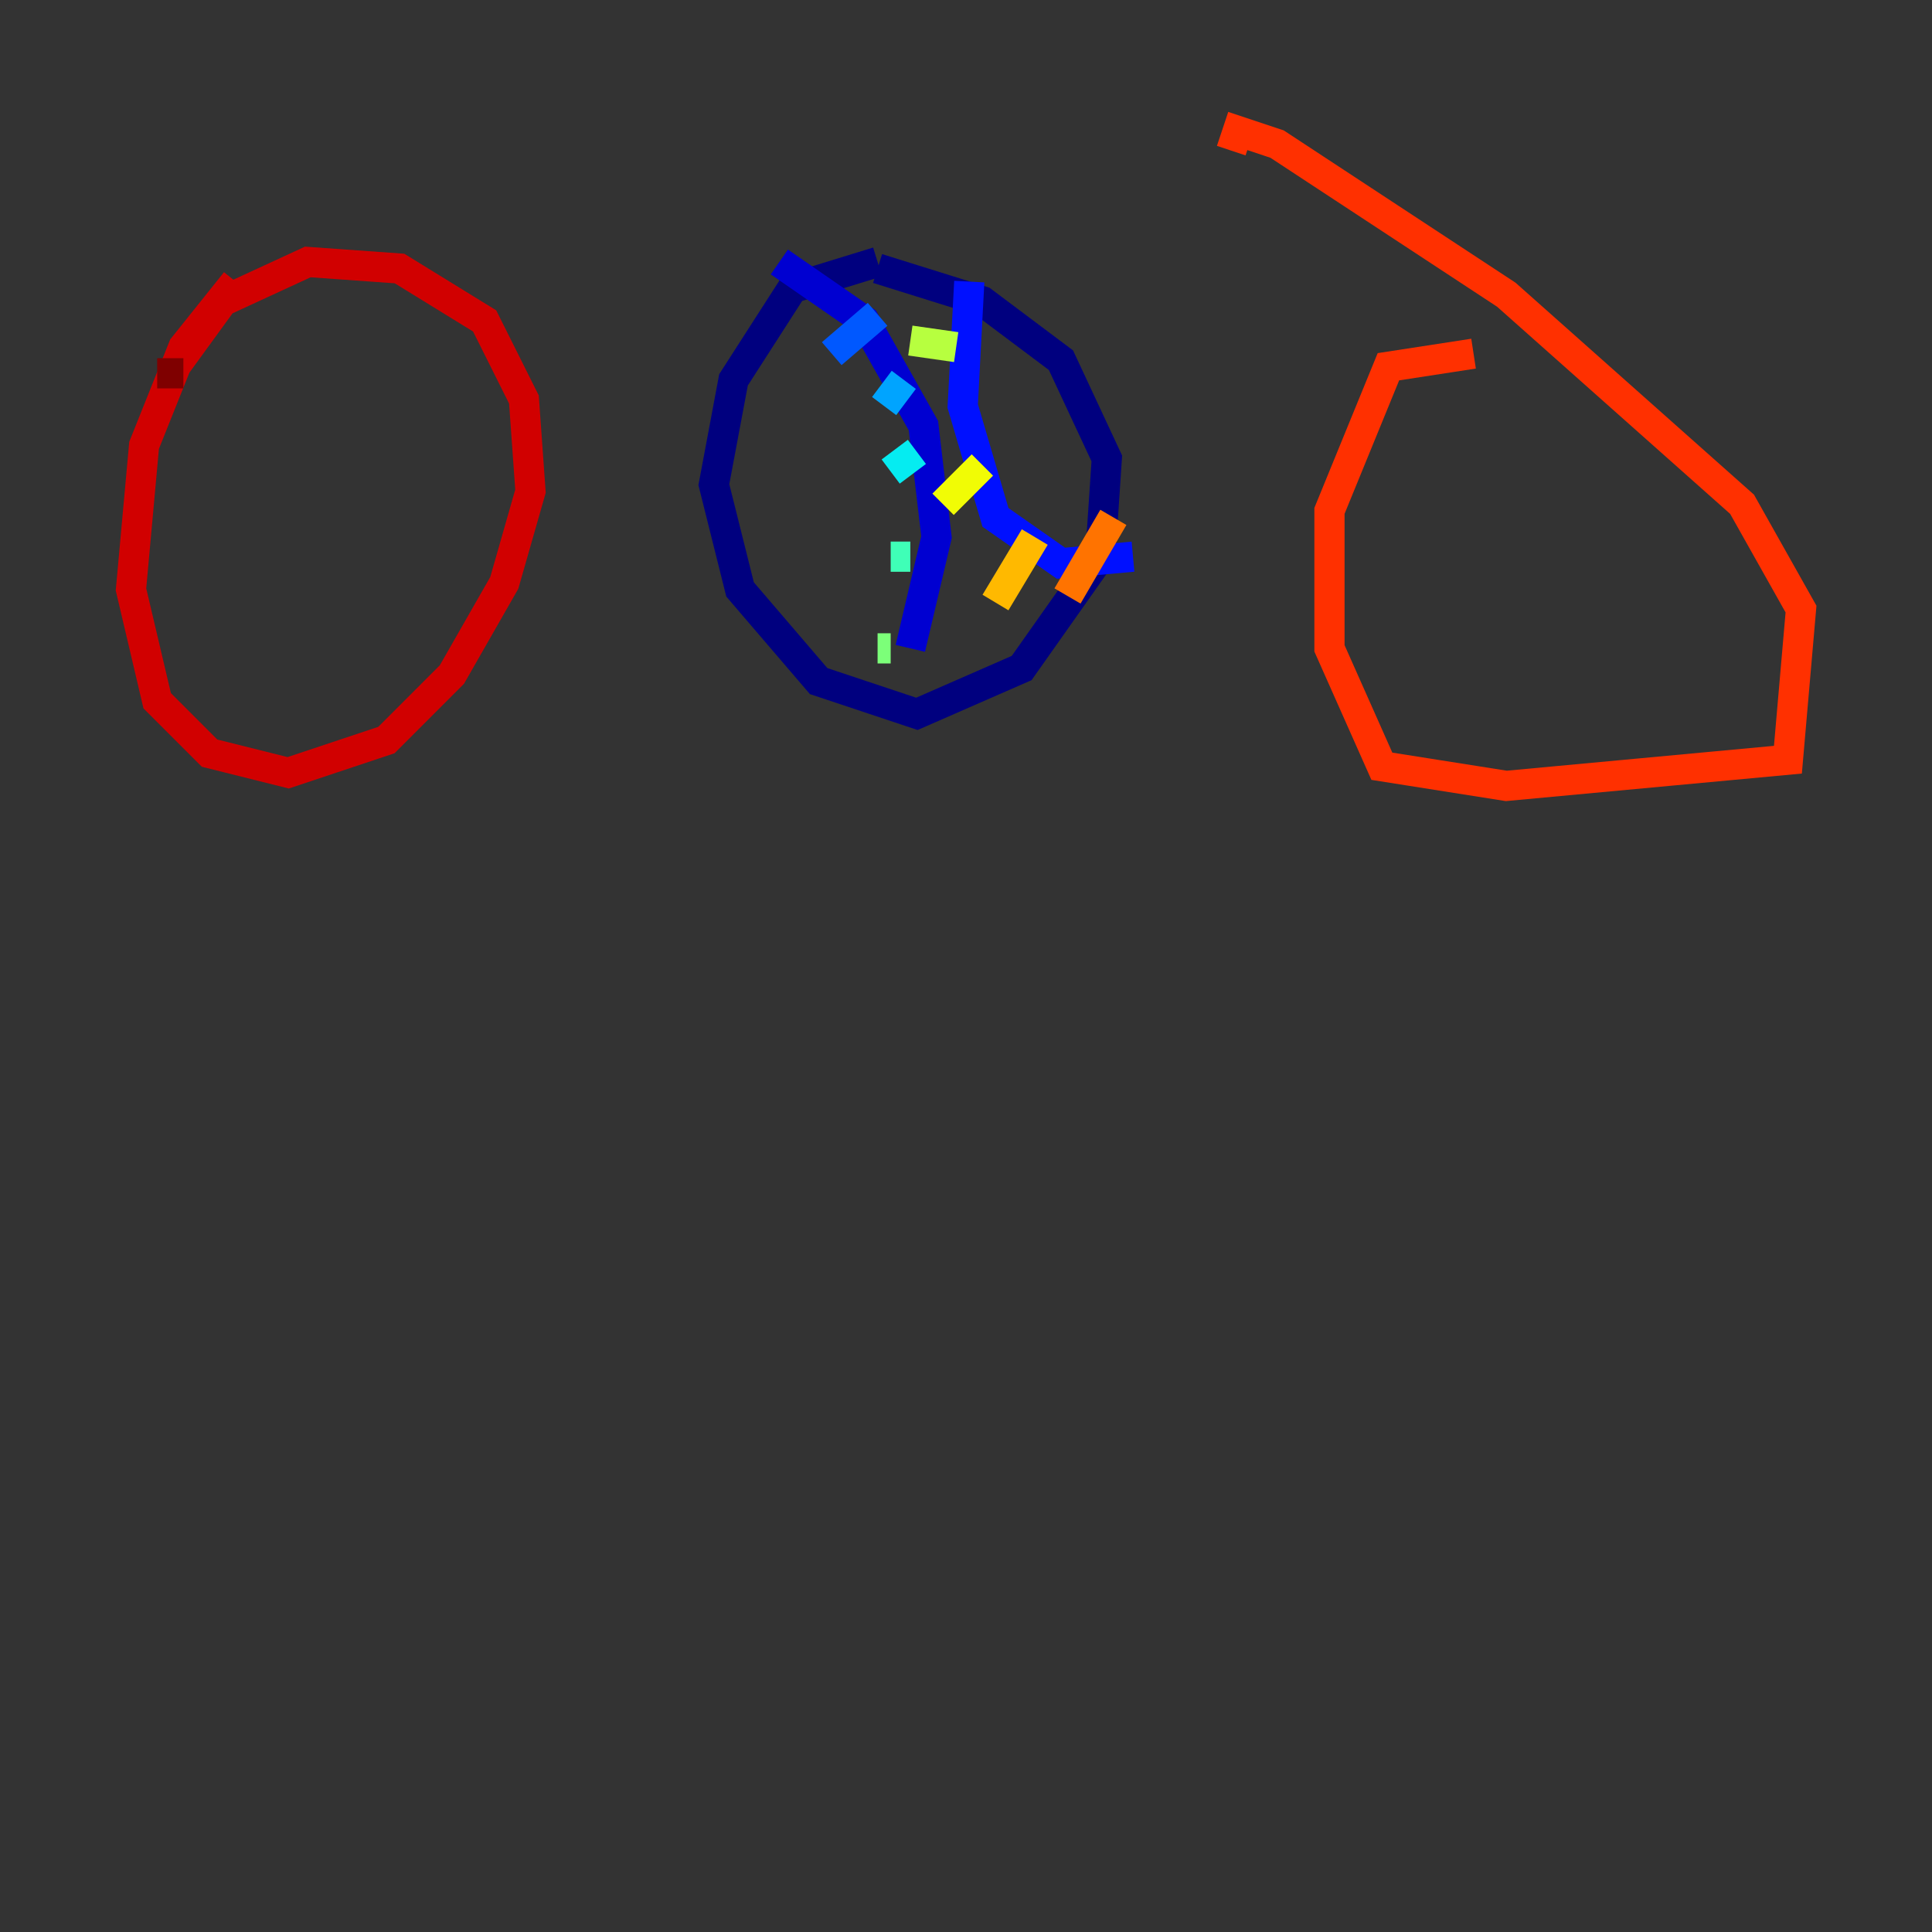 <?xml version="1.0" encoding="utf-8" ?>
<svg baseProfile="tiny" height="128" version="1.2" viewBox="0,0,128,128" width="128" xmlns="http://www.w3.org/2000/svg" xmlns:ev="http://www.w3.org/2001/xml-events" xmlns:xlink="http://www.w3.org/1999/xlink"><rect x="0" y="0" width="128" height="128" fill="#333333" stroke="none"/><defs /><polyline fill="none" points="58.142,17.356 52.502,19.091 48.597,25.166 47.295,32.108 49.031,39.051 54.237,45.125 60.746,47.295 67.688,44.258 72.895,36.881 73.329,30.373 70.291,23.864 65.085,19.959 58.142,17.79" stroke="#00007f" stroke-width="2" /><polyline fill="none" points="51.634,17.356 57.275,21.261 61.18,28.203 62.047,35.58 60.312,42.956" stroke="#0000d1" stroke-width="2" /><polyline fill="none" points="64.217,18.658 63.783,26.902 65.953,34.278 70.291,37.315 75.064,36.881" stroke="#0010ff" stroke-width="2" /><polyline fill="none" points="55.105,23.43 58.142,20.827" stroke="#0058ff" stroke-width="2" /><polyline fill="none" points="58.576,26.902 59.878,25.166" stroke="#00a4ff" stroke-width="2" /><polyline fill="none" points="59.01,31.241 60.746,29.939" stroke="#05ecf1" stroke-width="2" /><polyline fill="none" points="59.01,36.881 60.312,36.881" stroke="#3fffb7" stroke-width="2" /><polyline fill="none" points="58.142,42.956 59.01,42.956" stroke="#7cff79" stroke-width="2" /><polyline fill="none" points="60.312,22.563 63.349,22.997" stroke="#b7ff3f" stroke-width="2" /><polyline fill="none" points="62.481,33.41 65.085,30.807" stroke="#f1fc05" stroke-width="2" /><polyline fill="none" points="65.953,39.919 68.556,35.58" stroke="#ffb900" stroke-width="2" /><polyline fill="none" points="70.725,39.485 73.763,34.278" stroke="#ff7300" stroke-width="2" /><polyline fill="none" points="97.627,23.43 91.986,24.298 88.081,33.844 88.081,42.956 91.552,50.766 99.797,52.068 118.454,50.332 119.322,40.352 115.417,33.41 99.797,19.525 84.61,9.546 82.007,8.678 81.573,9.98" stroke="#ff3000" stroke-width="2" /><polyline fill="none" points="15.62,18.658 12.149,22.997 9.546,29.505 8.678,39.051 10.414,46.427 13.885,49.898 19.091,51.2 25.6,49.031 29.939,44.691 33.41,38.617 35.146,32.542 34.712,26.468 32.108,21.261 26.468,17.79 20.393,17.356 14.752,19.959 11.281,24.732" stroke="#d10000" stroke-width="2" /><polyline fill="none" points="10.414,24.732 12.149,24.732" stroke="#7f0000" stroke-width="2" /></svg>